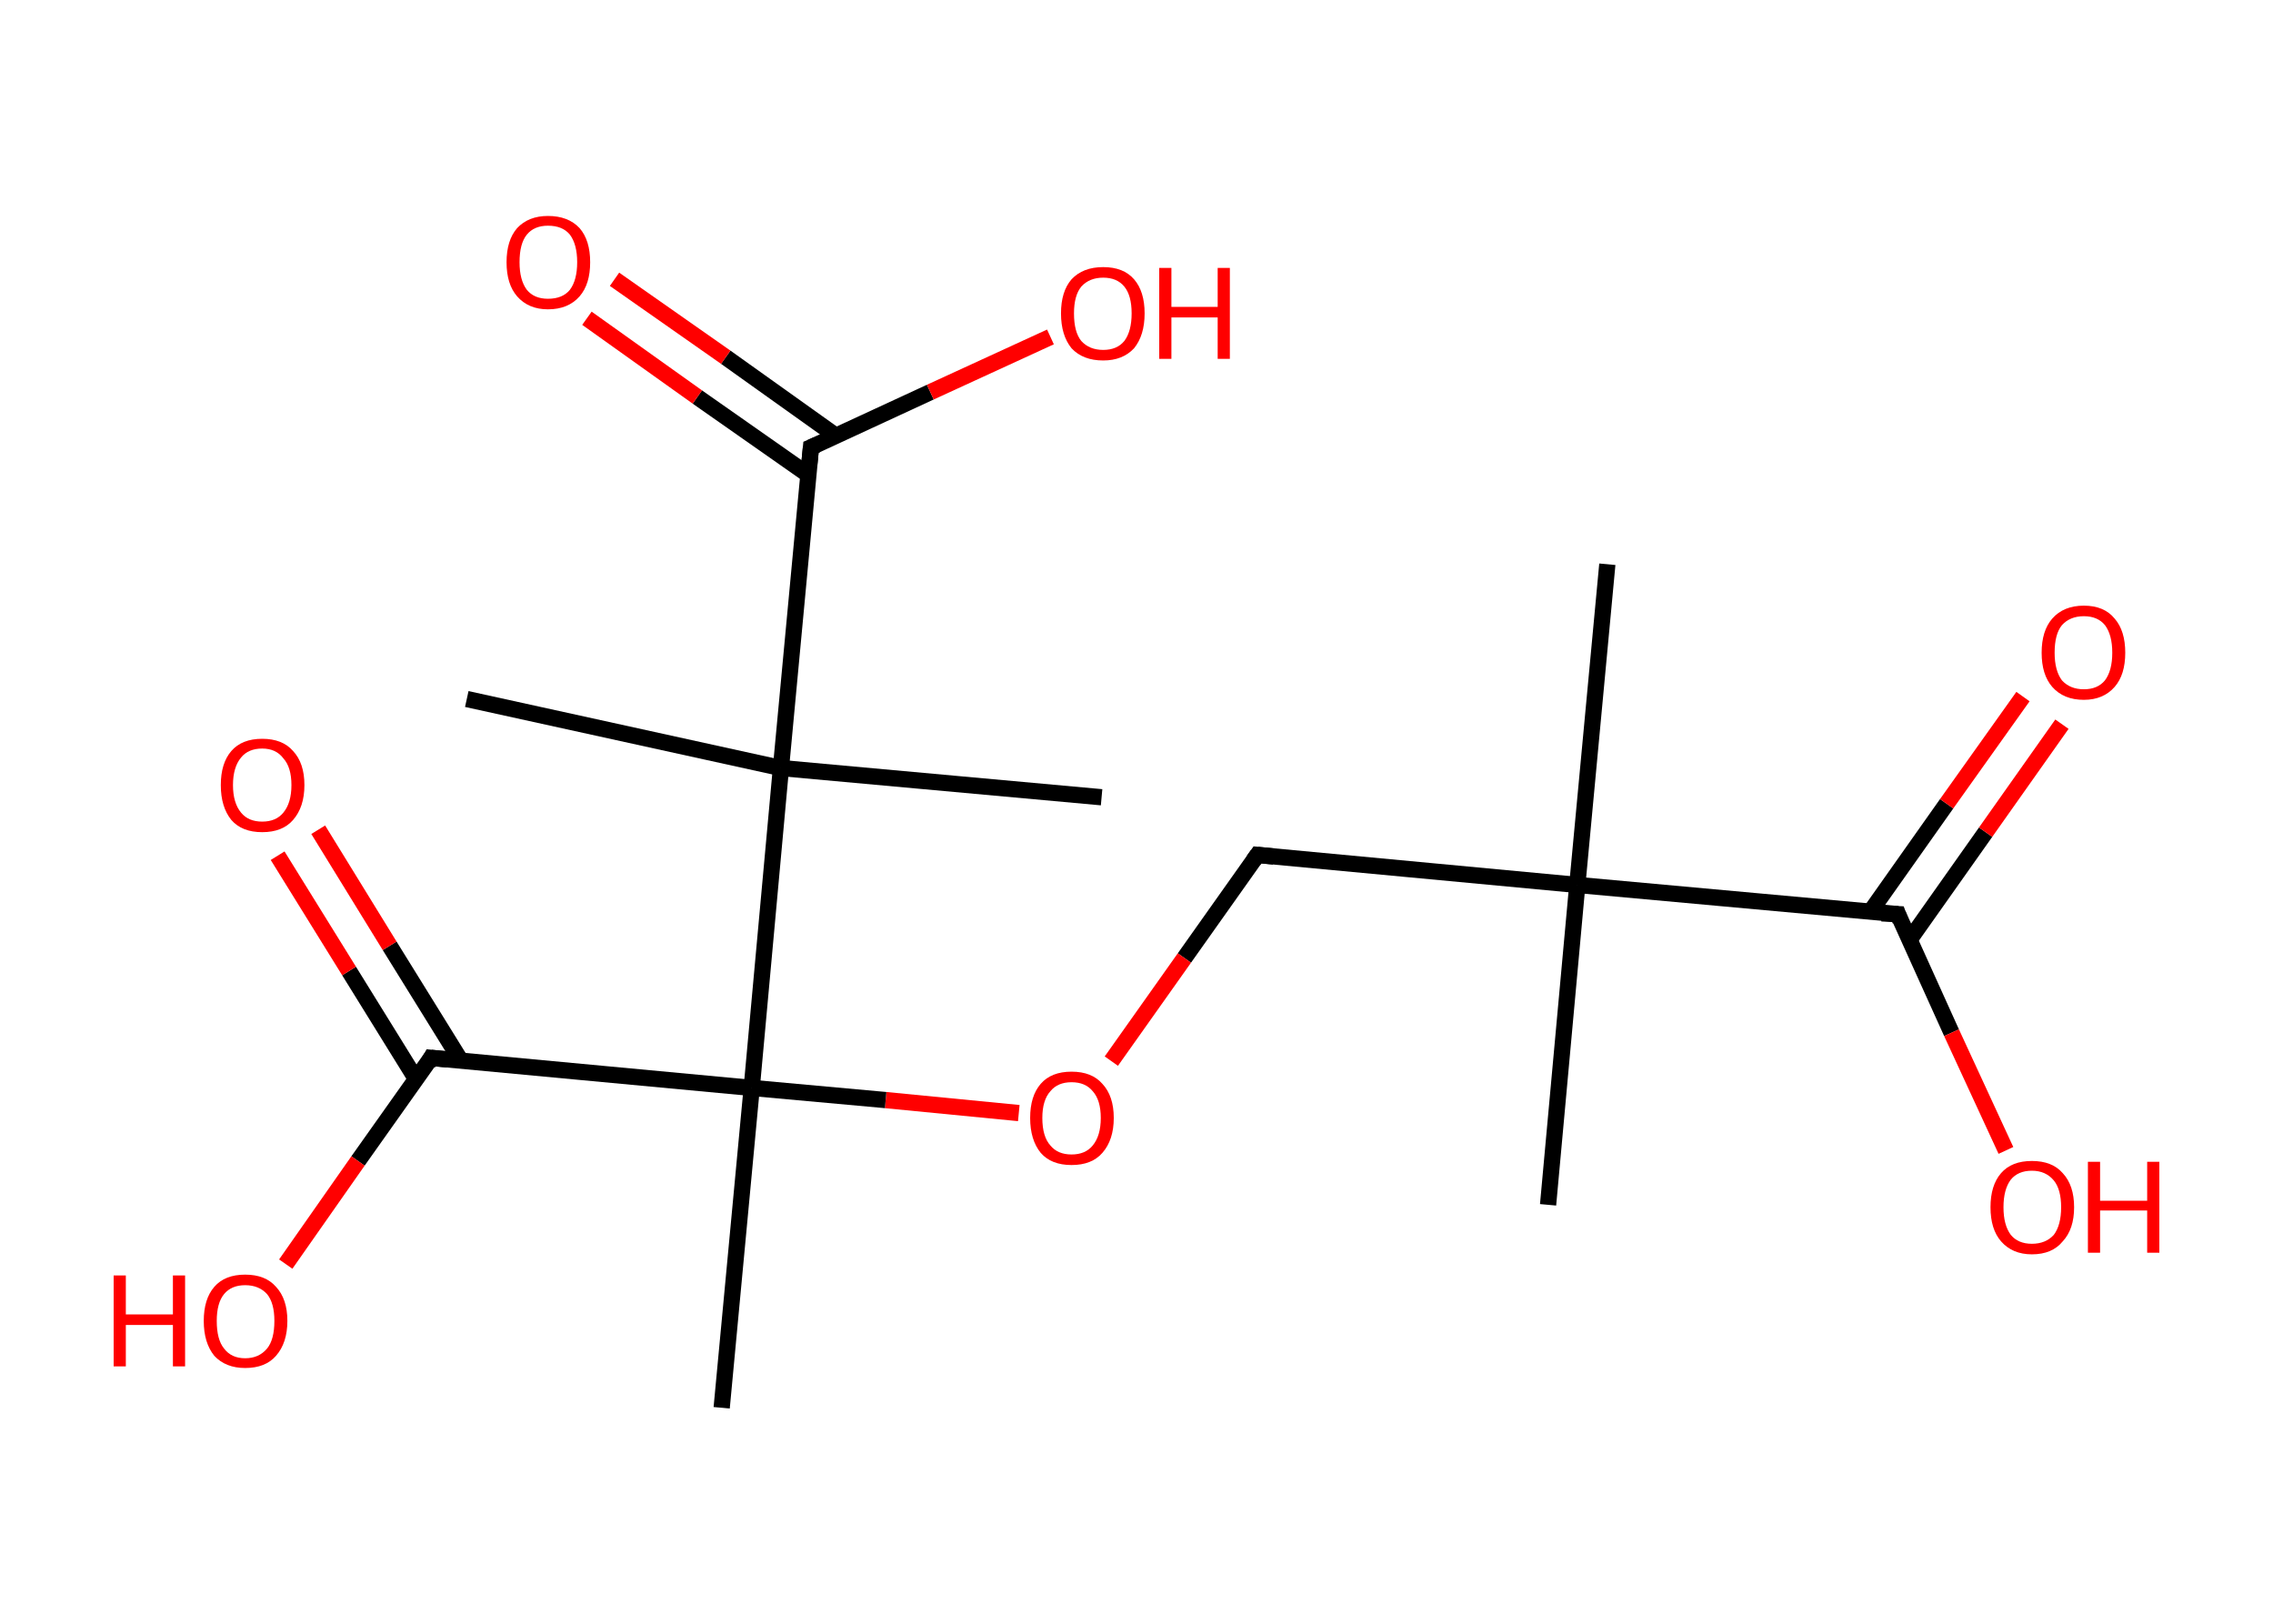 <?xml version='1.0' encoding='ASCII' standalone='yes'?>
<svg xmlns="http://www.w3.org/2000/svg" xmlns:rdkit="http://www.rdkit.org/xml" xmlns:xlink="http://www.w3.org/1999/xlink" version="1.1" baseProfile="full" xml:space="preserve" width="280px" height="200px" viewBox="0 0 280 200">
<!-- END OF HEADER -->
<rect style="opacity:1.0;fill:#FFFFFF;stroke:none" width="280.0" height="200.0" x="0.0" y="0.0"> </rect>
<path class="bond-0 atom-0 atom-1" d="M 198.0,69.5 L 194.3,109.0" style="fill:none;fill-rule:evenodd;stroke:#000000;stroke-width:2.0px;stroke-linecap:butt;stroke-linejoin:miter;stroke-opacity:1"/>
<path class="bond-1 atom-1 atom-2" d="M 194.3,109.0 L 190.7,148.4" style="fill:none;fill-rule:evenodd;stroke:#000000;stroke-width:2.0px;stroke-linecap:butt;stroke-linejoin:miter;stroke-opacity:1"/>
<path class="bond-2 atom-1 atom-3" d="M 194.3,109.0 L 154.9,105.3" style="fill:none;fill-rule:evenodd;stroke:#000000;stroke-width:2.0px;stroke-linecap:butt;stroke-linejoin:miter;stroke-opacity:1"/>
<path class="bond-3 atom-3 atom-4" d="M 154.9,105.3 L 145.9,118.0" style="fill:none;fill-rule:evenodd;stroke:#000000;stroke-width:2.0px;stroke-linecap:butt;stroke-linejoin:miter;stroke-opacity:1"/>
<path class="bond-3 atom-3 atom-4" d="M 145.9,118.0 L 136.9,130.7" style="fill:none;fill-rule:evenodd;stroke:#FF0000;stroke-width:2.0px;stroke-linecap:butt;stroke-linejoin:miter;stroke-opacity:1"/>
<path class="bond-4 atom-4 atom-5" d="M 125.5,137.1 L 109.1,135.5" style="fill:none;fill-rule:evenodd;stroke:#FF0000;stroke-width:2.0px;stroke-linecap:butt;stroke-linejoin:miter;stroke-opacity:1"/>
<path class="bond-4 atom-4 atom-5" d="M 109.1,135.5 L 92.6,134.0" style="fill:none;fill-rule:evenodd;stroke:#000000;stroke-width:2.0px;stroke-linecap:butt;stroke-linejoin:miter;stroke-opacity:1"/>
<path class="bond-5 atom-5 atom-6" d="M 92.6,134.0 L 88.9,173.4" style="fill:none;fill-rule:evenodd;stroke:#000000;stroke-width:2.0px;stroke-linecap:butt;stroke-linejoin:miter;stroke-opacity:1"/>
<path class="bond-6 atom-5 atom-7" d="M 92.6,134.0 L 53.1,130.3" style="fill:none;fill-rule:evenodd;stroke:#000000;stroke-width:2.0px;stroke-linecap:butt;stroke-linejoin:miter;stroke-opacity:1"/>
<path class="bond-7 atom-7 atom-8" d="M 56.8,130.7 L 48.0,116.5" style="fill:none;fill-rule:evenodd;stroke:#000000;stroke-width:2.0px;stroke-linecap:butt;stroke-linejoin:miter;stroke-opacity:1"/>
<path class="bond-7 atom-7 atom-8" d="M 48.0,116.5 L 39.2,102.2" style="fill:none;fill-rule:evenodd;stroke:#FF0000;stroke-width:2.0px;stroke-linecap:butt;stroke-linejoin:miter;stroke-opacity:1"/>
<path class="bond-7 atom-7 atom-8" d="M 51.3,133.0 L 43.0,119.6" style="fill:none;fill-rule:evenodd;stroke:#000000;stroke-width:2.0px;stroke-linecap:butt;stroke-linejoin:miter;stroke-opacity:1"/>
<path class="bond-7 atom-7 atom-8" d="M 43.0,119.6 L 34.2,105.4" style="fill:none;fill-rule:evenodd;stroke:#FF0000;stroke-width:2.0px;stroke-linecap:butt;stroke-linejoin:miter;stroke-opacity:1"/>
<path class="bond-8 atom-7 atom-9" d="M 53.1,130.3 L 44.1,143.0" style="fill:none;fill-rule:evenodd;stroke:#000000;stroke-width:2.0px;stroke-linecap:butt;stroke-linejoin:miter;stroke-opacity:1"/>
<path class="bond-8 atom-7 atom-9" d="M 44.1,143.0 L 35.2,155.7" style="fill:none;fill-rule:evenodd;stroke:#FF0000;stroke-width:2.0px;stroke-linecap:butt;stroke-linejoin:miter;stroke-opacity:1"/>
<path class="bond-9 atom-5 atom-10" d="M 92.6,134.0 L 96.2,94.6" style="fill:none;fill-rule:evenodd;stroke:#000000;stroke-width:2.0px;stroke-linecap:butt;stroke-linejoin:miter;stroke-opacity:1"/>
<path class="bond-10 atom-10 atom-11" d="M 96.2,94.6 L 135.7,98.2" style="fill:none;fill-rule:evenodd;stroke:#000000;stroke-width:2.0px;stroke-linecap:butt;stroke-linejoin:miter;stroke-opacity:1"/>
<path class="bond-11 atom-10 atom-12" d="M 96.2,94.6 L 57.5,86.1" style="fill:none;fill-rule:evenodd;stroke:#000000;stroke-width:2.0px;stroke-linecap:butt;stroke-linejoin:miter;stroke-opacity:1"/>
<path class="bond-12 atom-10 atom-13" d="M 96.2,94.6 L 99.9,55.1" style="fill:none;fill-rule:evenodd;stroke:#000000;stroke-width:2.0px;stroke-linecap:butt;stroke-linejoin:miter;stroke-opacity:1"/>
<path class="bond-13 atom-13 atom-14" d="M 103.0,53.7 L 89.4,44.0" style="fill:none;fill-rule:evenodd;stroke:#000000;stroke-width:2.0px;stroke-linecap:butt;stroke-linejoin:miter;stroke-opacity:1"/>
<path class="bond-13 atom-13 atom-14" d="M 89.4,44.0 L 75.7,34.4" style="fill:none;fill-rule:evenodd;stroke:#FF0000;stroke-width:2.0px;stroke-linecap:butt;stroke-linejoin:miter;stroke-opacity:1"/>
<path class="bond-13 atom-13 atom-14" d="M 99.6,58.5 L 85.9,48.9" style="fill:none;fill-rule:evenodd;stroke:#000000;stroke-width:2.0px;stroke-linecap:butt;stroke-linejoin:miter;stroke-opacity:1"/>
<path class="bond-13 atom-13 atom-14" d="M 85.9,48.9 L 72.3,39.2" style="fill:none;fill-rule:evenodd;stroke:#FF0000;stroke-width:2.0px;stroke-linecap:butt;stroke-linejoin:miter;stroke-opacity:1"/>
<path class="bond-14 atom-13 atom-15" d="M 99.9,55.1 L 114.6,48.3" style="fill:none;fill-rule:evenodd;stroke:#000000;stroke-width:2.0px;stroke-linecap:butt;stroke-linejoin:miter;stroke-opacity:1"/>
<path class="bond-14 atom-13 atom-15" d="M 114.6,48.3 L 129.4,41.5" style="fill:none;fill-rule:evenodd;stroke:#FF0000;stroke-width:2.0px;stroke-linecap:butt;stroke-linejoin:miter;stroke-opacity:1"/>
<path class="bond-15 atom-1 atom-16" d="M 194.3,109.0 L 233.8,112.6" style="fill:none;fill-rule:evenodd;stroke:#000000;stroke-width:2.0px;stroke-linecap:butt;stroke-linejoin:miter;stroke-opacity:1"/>
<path class="bond-16 atom-16 atom-17" d="M 235.2,115.8 L 244.6,102.5" style="fill:none;fill-rule:evenodd;stroke:#000000;stroke-width:2.0px;stroke-linecap:butt;stroke-linejoin:miter;stroke-opacity:1"/>
<path class="bond-16 atom-16 atom-17" d="M 244.6,102.5 L 254.0,89.2" style="fill:none;fill-rule:evenodd;stroke:#FF0000;stroke-width:2.0px;stroke-linecap:butt;stroke-linejoin:miter;stroke-opacity:1"/>
<path class="bond-16 atom-16 atom-17" d="M 230.4,112.3 L 239.8,99.0" style="fill:none;fill-rule:evenodd;stroke:#000000;stroke-width:2.0px;stroke-linecap:butt;stroke-linejoin:miter;stroke-opacity:1"/>
<path class="bond-16 atom-16 atom-17" d="M 239.8,99.0 L 249.2,85.8" style="fill:none;fill-rule:evenodd;stroke:#FF0000;stroke-width:2.0px;stroke-linecap:butt;stroke-linejoin:miter;stroke-opacity:1"/>
<path class="bond-17 atom-16 atom-18" d="M 233.8,112.6 L 240.4,127.2" style="fill:none;fill-rule:evenodd;stroke:#000000;stroke-width:2.0px;stroke-linecap:butt;stroke-linejoin:miter;stroke-opacity:1"/>
<path class="bond-17 atom-16 atom-18" d="M 240.4,127.2 L 247.1,141.7" style="fill:none;fill-rule:evenodd;stroke:#FF0000;stroke-width:2.0px;stroke-linecap:butt;stroke-linejoin:miter;stroke-opacity:1"/>
<path d="M 156.9,105.5 L 154.9,105.3 L 154.4,106.0" style="fill:none;stroke:#000000;stroke-width:2.0px;stroke-linecap:butt;stroke-linejoin:miter;stroke-opacity:1;"/>
<path d="M 55.1,130.5 L 53.1,130.3 L 52.7,131.0" style="fill:none;stroke:#000000;stroke-width:2.0px;stroke-linecap:butt;stroke-linejoin:miter;stroke-opacity:1;"/>
<path d="M 99.7,57.1 L 99.9,55.1 L 100.6,54.8" style="fill:none;stroke:#000000;stroke-width:2.0px;stroke-linecap:butt;stroke-linejoin:miter;stroke-opacity:1;"/>
<path d="M 231.8,112.5 L 233.8,112.6 L 234.1,113.4" style="fill:none;stroke:#000000;stroke-width:2.0px;stroke-linecap:butt;stroke-linejoin:miter;stroke-opacity:1;"/>
<path class="atom-4" d="M 126.9 137.7 Q 126.9 135.0, 128.2 133.5 Q 129.5 132.0, 132.0 132.0 Q 134.5 132.0, 135.8 133.5 Q 137.2 135.0, 137.2 137.7 Q 137.2 140.4, 135.8 142.0 Q 134.5 143.5, 132.0 143.5 Q 129.5 143.5, 128.2 142.0 Q 126.9 140.4, 126.9 137.7 M 132.0 142.2 Q 133.7 142.2, 134.6 141.1 Q 135.6 139.9, 135.6 137.7 Q 135.6 135.5, 134.6 134.4 Q 133.7 133.3, 132.0 133.3 Q 130.3 133.3, 129.4 134.4 Q 128.4 135.5, 128.4 137.7 Q 128.4 140.0, 129.4 141.1 Q 130.3 142.2, 132.0 142.2 " fill="#FF0000"/>
<path class="atom-8" d="M 27.2 96.7 Q 27.2 94.0, 28.5 92.5 Q 29.8 91.0, 32.3 91.0 Q 34.8 91.0, 36.1 92.5 Q 37.5 94.0, 37.5 96.7 Q 37.5 99.4, 36.1 101.0 Q 34.8 102.5, 32.3 102.5 Q 29.8 102.5, 28.5 101.0 Q 27.2 99.4, 27.2 96.7 M 32.3 101.2 Q 34.0 101.2, 34.9 100.1 Q 35.9 98.9, 35.9 96.7 Q 35.9 94.5, 34.9 93.4 Q 34.0 92.2, 32.3 92.2 Q 30.6 92.2, 29.7 93.3 Q 28.7 94.5, 28.7 96.7 Q 28.7 98.9, 29.7 100.1 Q 30.6 101.2, 32.3 101.2 " fill="#FF0000"/>
<path class="atom-9" d="M 14.0 157.1 L 15.5 157.1 L 15.5 161.9 L 21.3 161.9 L 21.3 157.1 L 22.8 157.1 L 22.8 168.3 L 21.3 168.3 L 21.3 163.2 L 15.5 163.2 L 15.5 168.3 L 14.0 168.3 L 14.0 157.1 " fill="#FF0000"/>
<path class="atom-9" d="M 25.1 162.7 Q 25.1 160.0, 26.4 158.5 Q 27.7 157.0, 30.2 157.0 Q 32.7 157.0, 34.0 158.5 Q 35.4 160.0, 35.4 162.7 Q 35.4 165.4, 34.0 167.0 Q 32.7 168.5, 30.2 168.5 Q 27.8 168.5, 26.4 167.0 Q 25.1 165.4, 25.1 162.7 M 30.2 167.3 Q 31.9 167.3, 32.9 166.1 Q 33.8 165.0, 33.8 162.7 Q 33.8 160.5, 32.9 159.4 Q 31.9 158.3, 30.2 158.3 Q 28.5 158.3, 27.6 159.4 Q 26.7 160.5, 26.7 162.7 Q 26.7 165.0, 27.6 166.1 Q 28.5 167.3, 30.2 167.3 " fill="#FF0000"/>
<path class="atom-14" d="M 62.4 32.3 Q 62.4 29.6, 63.7 28.1 Q 65.1 26.6, 67.5 26.6 Q 70.0 26.6, 71.4 28.1 Q 72.7 29.6, 72.7 32.3 Q 72.7 35.0, 71.4 36.5 Q 70.0 38.1, 67.5 38.1 Q 65.1 38.1, 63.7 36.5 Q 62.4 35.0, 62.4 32.3 M 67.5 36.8 Q 69.3 36.8, 70.2 35.7 Q 71.1 34.5, 71.1 32.3 Q 71.1 30.1, 70.2 28.9 Q 69.3 27.8, 67.5 27.8 Q 65.8 27.8, 64.9 28.9 Q 64.0 30.0, 64.0 32.3 Q 64.0 34.5, 64.9 35.7 Q 65.8 36.8, 67.5 36.8 " fill="#FF0000"/>
<path class="atom-15" d="M 130.7 38.6 Q 130.7 35.9, 132.0 34.4 Q 133.4 32.9, 135.9 32.9 Q 138.4 32.9, 139.7 34.4 Q 141.0 35.9, 141.0 38.6 Q 141.0 41.3, 139.7 42.9 Q 138.3 44.4, 135.9 44.4 Q 133.4 44.4, 132.0 42.9 Q 130.7 41.3, 130.7 38.6 M 135.9 43.1 Q 137.6 43.1, 138.5 42.0 Q 139.4 40.8, 139.4 38.6 Q 139.4 36.4, 138.5 35.3 Q 137.6 34.2, 135.9 34.2 Q 134.2 34.2, 133.2 35.3 Q 132.3 36.4, 132.3 38.6 Q 132.3 40.9, 133.2 42.0 Q 134.2 43.1, 135.9 43.1 " fill="#FF0000"/>
<path class="atom-15" d="M 142.8 33.0 L 144.3 33.0 L 144.3 37.8 L 150.0 37.8 L 150.0 33.0 L 151.5 33.0 L 151.5 44.2 L 150.0 44.2 L 150.0 39.1 L 144.3 39.1 L 144.3 44.2 L 142.8 44.2 L 142.8 33.0 " fill="#FF0000"/>
<path class="atom-17" d="M 251.5 80.4 Q 251.5 77.7, 252.8 76.2 Q 254.2 74.6, 256.7 74.6 Q 259.2 74.6, 260.5 76.2 Q 261.8 77.7, 261.8 80.4 Q 261.8 83.1, 260.5 84.6 Q 259.1 86.2, 256.7 86.2 Q 254.2 86.2, 252.8 84.6 Q 251.5 83.1, 251.5 80.4 M 256.7 84.9 Q 258.4 84.9, 259.3 83.8 Q 260.2 82.6, 260.2 80.4 Q 260.2 78.2, 259.3 77.0 Q 258.4 75.9, 256.7 75.9 Q 255.0 75.9, 254.0 77.0 Q 253.1 78.1, 253.1 80.4 Q 253.1 82.6, 254.0 83.8 Q 255.0 84.9, 256.7 84.9 " fill="#FF0000"/>
<path class="atom-18" d="M 245.2 148.7 Q 245.2 146.0, 246.5 144.5 Q 247.8 143.0, 250.3 143.0 Q 252.8 143.0, 254.1 144.5 Q 255.5 146.0, 255.5 148.7 Q 255.5 151.4, 254.1 152.9 Q 252.8 154.5, 250.3 154.5 Q 247.9 154.5, 246.5 152.9 Q 245.2 151.4, 245.2 148.7 M 250.3 153.2 Q 252.0 153.2, 253.0 152.1 Q 253.9 150.9, 253.9 148.7 Q 253.9 146.5, 253.0 145.4 Q 252.0 144.2, 250.3 144.2 Q 248.6 144.2, 247.7 145.3 Q 246.8 146.5, 246.8 148.7 Q 246.8 150.9, 247.7 152.1 Q 248.6 153.2, 250.3 153.2 " fill="#FF0000"/>
<path class="atom-18" d="M 257.2 143.1 L 258.7 143.1 L 258.7 147.9 L 264.5 147.9 L 264.5 143.1 L 266.0 143.1 L 266.0 154.3 L 264.5 154.3 L 264.5 149.1 L 258.7 149.1 L 258.7 154.3 L 257.2 154.3 L 257.2 143.1 " fill="#FF0000"/>
</svg>
